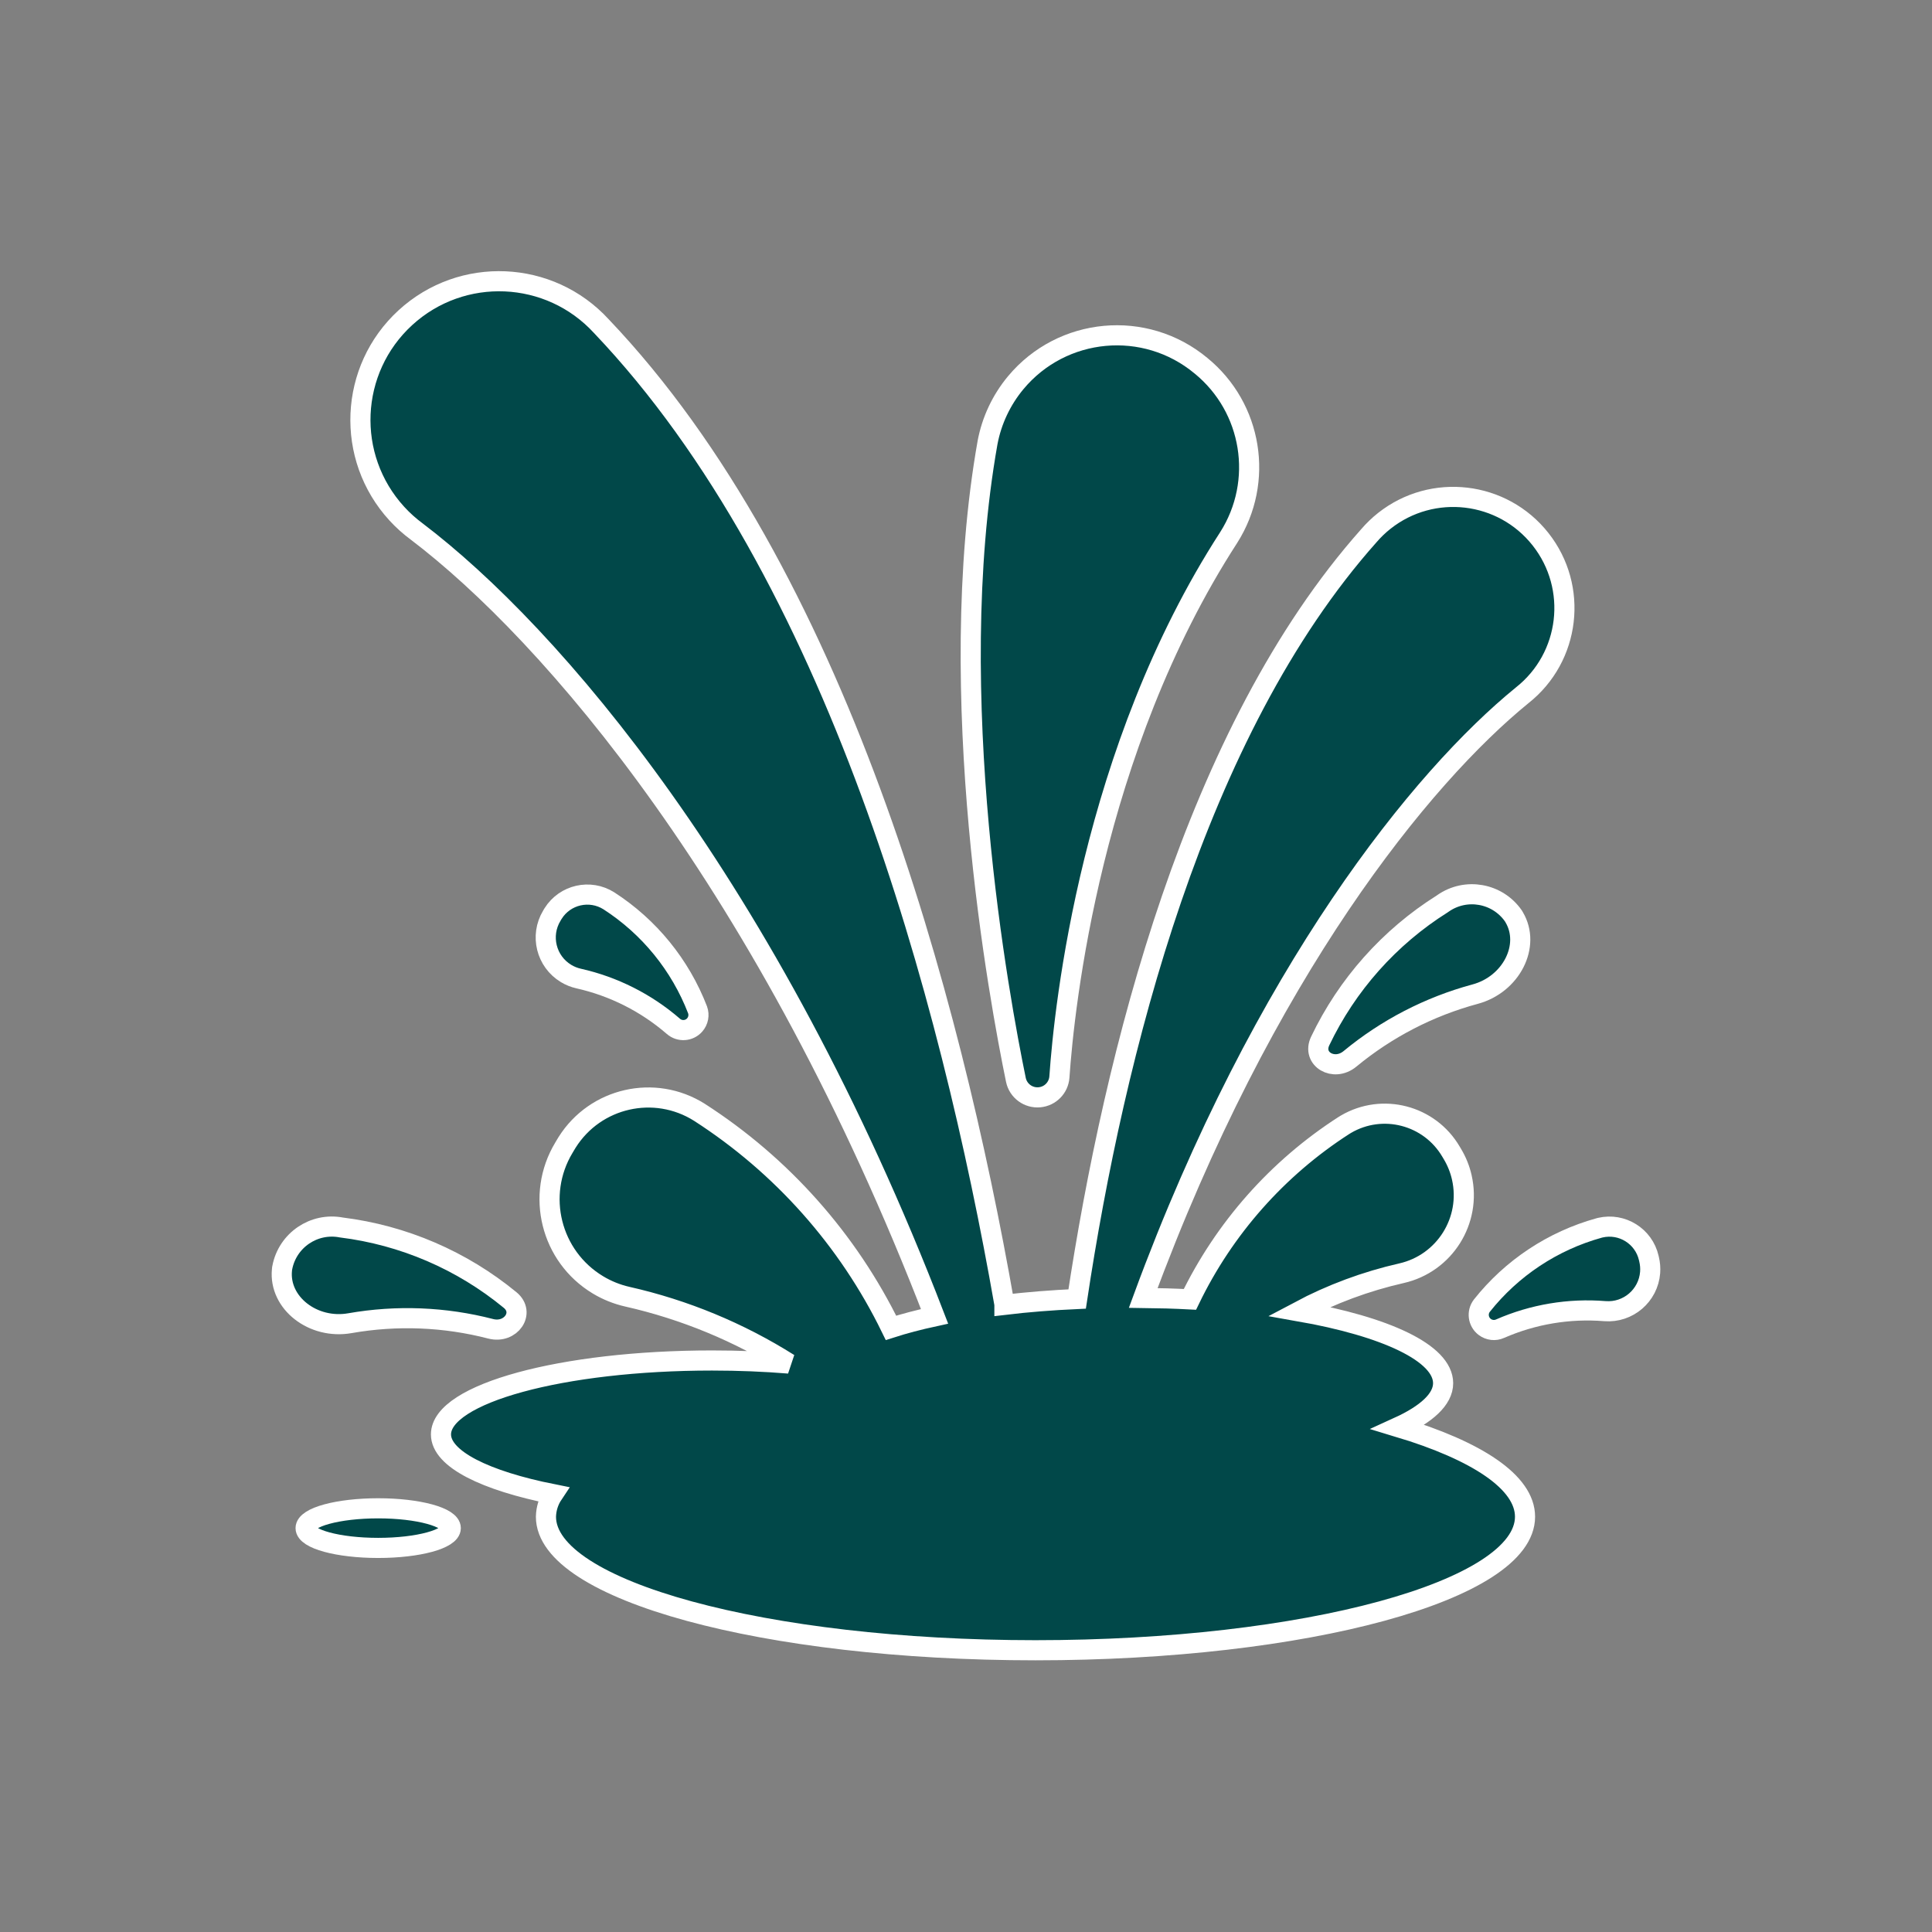 <svg width="96" height="96" xmlns="http://www.w3.org/2000/svg" xmlns:xlink="http://www.w3.org/1999/xlink" xml:space="preserve" overflow="hidden"><rect width="100%" height="100%" fill="#808080" stroke="none"/><defs><clipPath id="clip0"><rect x="112" y="437" width="96" height="96"/></clipPath></defs><g clip-path="url(#clip0)" transform="translate(-112 -437)"><path d="M183.668 481.912C181.04 483.564 178.935 485.929 177.598 488.731 177.176 489.624 178.278 490.273 179.077 489.616 180.896 488.112 183.016 487.015 185.294 486.4 187.094 485.918 188.075 483.988 187.238 482.576L187.198 482.509C186.405 481.372 184.84 481.094 183.703 481.887 183.691 481.895 183.68 481.904 183.668 481.912Z" stroke="#FFFFFF" fill="#014849"/><path d="M140.75 485.622C142.493 486.014 144.112 486.831 145.462 488 145.775 488.272 146.249 488.24 146.521 487.927 146.7 487.722 146.754 487.436 146.662 487.18 145.803 484.952 144.259 483.054 142.252 481.76 141.314 481.17 140.076 481.451 139.486 482.389 139.474 482.407 139.463 482.425 139.452 482.444L139.418 482.503C138.822 483.491 139.139 484.776 140.128 485.372 140.32 485.488 140.531 485.573 140.75 485.622Z" stroke="#FFFFFF" fill="#014849"/><path d="M193.941 499.572 193.926 499.506C193.677 498.427 192.6 497.753 191.52 498.002 191.499 498.007 191.478 498.012 191.457 498.018 189.156 498.656 187.116 500.008 185.632 501.879 185.38 502.209 185.443 502.681 185.773 502.933 185.993 503.101 186.287 503.135 186.539 503.021 188.176 502.305 189.965 502.006 191.746 502.15 192.897 502.241 193.903 501.382 193.994 500.231 194.011 500.01 193.993 499.787 193.941 499.572Z" stroke="#FFFFFF" fill="#014849"/><path d="M129.391 502.748C131.715 502.34 134.1 502.436 136.385 503.028 137.385 503.284 138.11 502.228 137.35 501.6 134.953 499.627 132.044 498.376 128.963 497.993 127.602 497.732 126.286 498.625 126.026 499.987 126.023 500.001 126.021 500.016 126.018 500.03L126.01 500.107C125.85 501.741 127.558 503.073 129.391 502.748Z" stroke="#FFFFFF" fill="#014849"/><path d="M163.654 491.523C164.185 491.474 164.603 491.048 164.641 490.516 164.881 487.033 166.207 474.288 173.056 463.704 174.821 460.922 174.23 457.259 171.678 455.174L171.678 455.174C168.903 452.864 164.78 453.242 162.47 456.017 161.759 456.872 161.277 457.895 161.071 458.988 158.846 471.526 161.671 486.734 162.479 490.656 162.592 491.203 163.098 491.576 163.654 491.523Z" stroke="#FFFFFF" fill="#014849"/><path d="M181.481 507.911C182.881 507.273 183.708 506.529 183.708 505.731 183.708 504.231 180.851 502.915 176.547 502.159 178.153 501.305 179.866 500.669 181.64 500.266 183.782 499.779 185.124 497.647 184.636 495.505 184.543 495.093 184.384 494.699 184.167 494.338L184.101 494.227C183.035 492.408 180.697 491.797 178.878 492.863 178.843 492.884 178.808 492.905 178.773 492.927 175.478 495.048 172.832 498.037 171.127 501.565 170.373 501.525 169.596 501.503 168.807 501.494 174.788 485.242 182.662 475.6 187.634 471.551 190.029 469.661 190.437 466.187 188.547 463.792 186.657 461.398 183.183 460.989 180.788 462.879 180.506 463.102 180.247 463.352 180.013 463.625 171.369 473.344 167.372 489.325 165.523 501.546 164.261 501.604 163.048 501.7 161.909 501.836 161.909 501.827 161.909 501.818 161.909 501.809 159.214 486.438 153.55 465.464 141.883 453.209 139.311 450.403 134.951 450.213 132.144 452.785 129.338 455.357 129.148 459.717 131.72 462.524 132.021 462.853 132.354 463.151 132.713 463.416 139.343 468.45 150.149 480.886 158.438 502.409 157.65 502.58 156.925 502.771 156.273 502.98 154.139 498.606 150.846 494.901 146.753 492.269 144.528 490.866 141.587 491.532 140.183 493.757 140.155 493.802 140.127 493.848 140.1 493.894L140.018 494.032C138.605 496.381 139.363 499.431 141.712 500.845 142.164 501.117 142.657 501.315 143.172 501.432 146.018 502.075 148.732 503.198 151.2 504.754 149.987 504.654 148.706 504.602 147.378 504.602 139.941 504.602 133.912 506.246 133.912 508.275 133.912 509.497 136.112 510.575 139.481 511.245 139.259 511.577 139.137 511.966 139.128 512.365 139.124 516.03 150.016 519 163.451 519 176.886 519 187.778 516.03 187.778 512.365 187.778 510.651 185.394 509.089 181.481 507.911Z" stroke="#FFFFFF" fill="#014849"/><path d="M130.792 511.947C128.8 511.947 127.185 512.387 127.185 512.931 127.185 513.475 128.8 513.915 130.792 513.915 132.784 513.915 134.399 513.474 134.399 512.931 134.399 512.388 132.784 511.947 130.792 511.947Z" stroke="#FFFFFF" fill="#014849"/></g></svg>